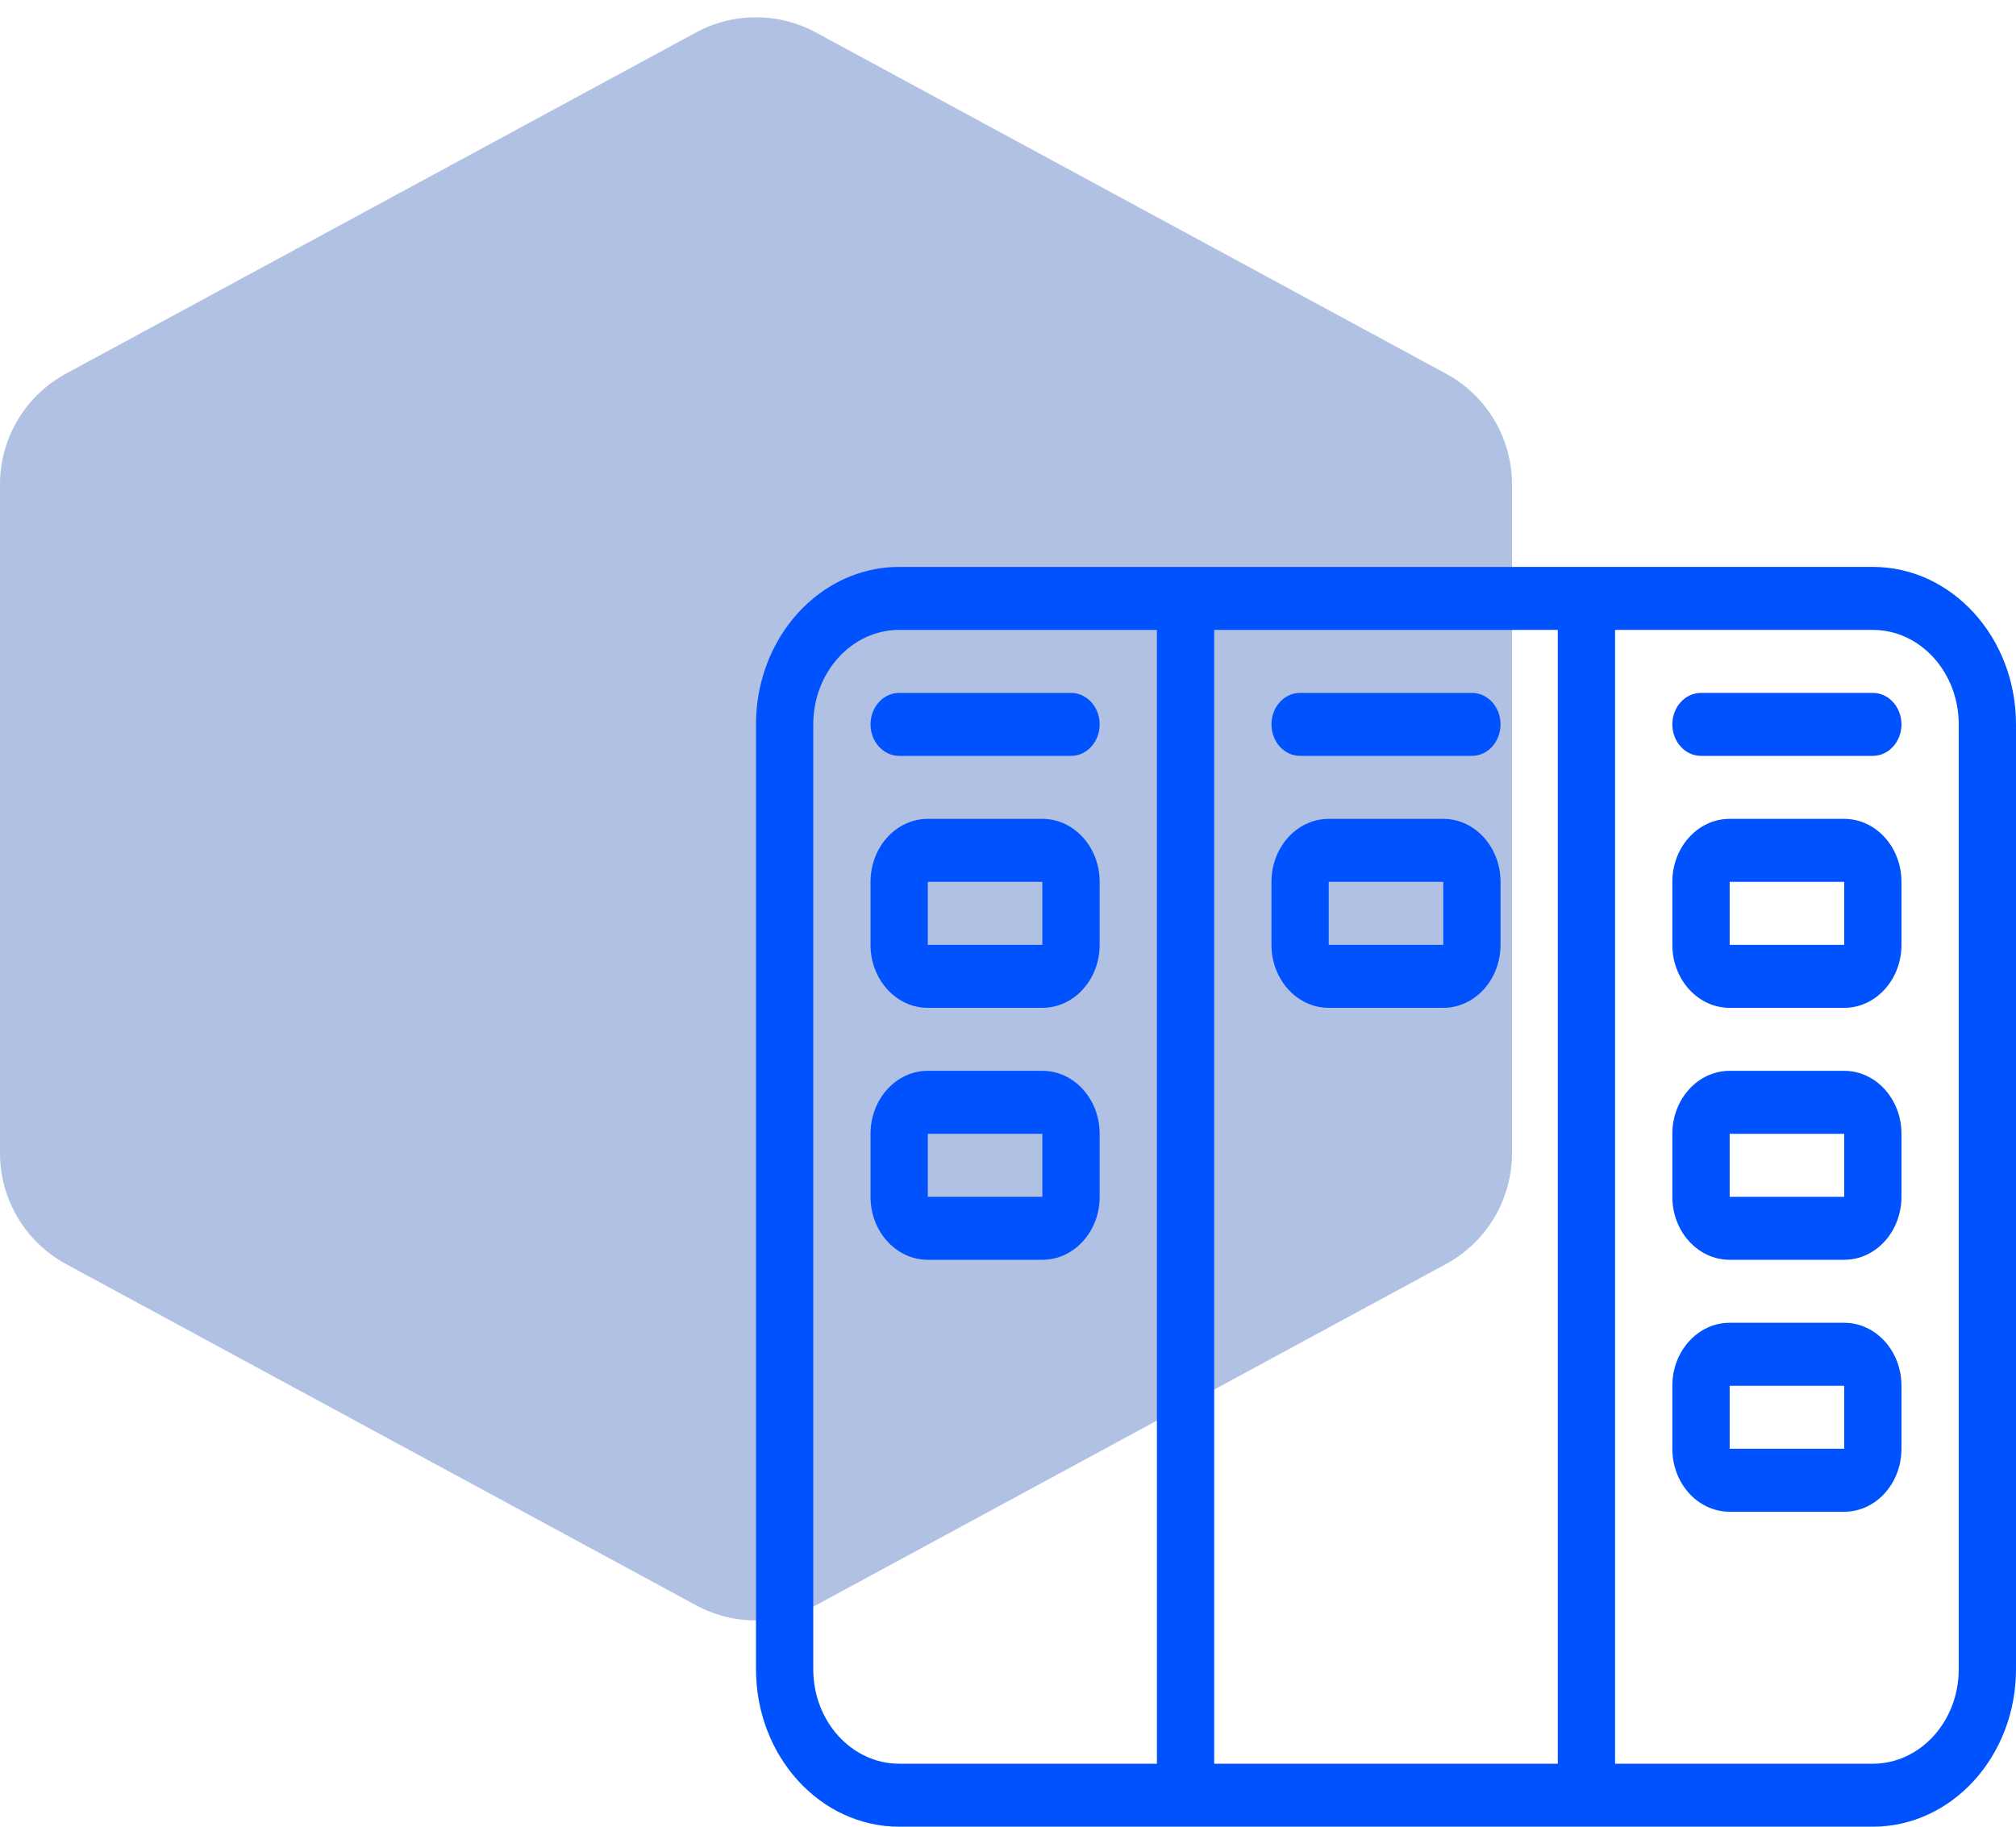<?xml version="1.0" encoding="UTF-8"?>
<svg width="32px" height="29px" viewBox="0 0 32 29" version="1.1" xmlns="http://www.w3.org/2000/svg" xmlns:xlink="http://www.w3.org/1999/xlink">
    <!-- Generator: Sketch 52.2 (67145) - http://www.bohemiancoding.com/sketch -->
    <title>Sensor-data-processing</title>
    <desc>Created with Sketch.</desc>
    <g id="Design" stroke="none" stroke-width="1" fill="none" fill-rule="evenodd">
        <g id="ARSData_Homepage_v1@2x" transform="translate(-818, -2265)">
            <g id="?-Fourth-screen" transform="translate(122, 2068)">
                <g id="Group-6-Copy" transform="translate(696, 197)">
                    <g id="Sensor-data-processing">
                        <path d="M1.047,5.932 L11.047,0.516 C11.641,0.194 12.357,0.194 12.952,0.516 L22.952,5.932 C23.598,6.281 24,6.957 24,7.691 L24,18.308 C24,19.042 23.598,19.717 22.953,20.067 L12.952,25.484 C12.358,25.806 11.641,25.806 11.047,25.484 L1.047,20.067 C0.402,19.717 -5.76253308e-16,19.042 -6.66133815e-16,18.308 L4.4408921e-16,7.69 C3.5420015e-16,6.956 0.402,6.281 1.047,5.932 Z" id="Path" fill="#B1C1E4"></path>
                        <g id="Element/Icon/Board" transform="translate(12, 9)" fill="#0052FF">
                            <g id="kanban-board">
                                <path d="M7.273,1 L7.273,19 L12.727,19 L12.727,1 L7.273,1 Z M6.364,1 L2.273,1 C1.52,1 0.909,1.672 0.909,2.5 L0.909,17.5 C0.909,18.328 1.52,19 2.273,19 L6.364,19 L6.364,1 Z M13.636,1 L13.636,19 L17.727,19 C18.48,19 19.091,18.328 19.091,17.5 L19.091,2.5 C19.091,1.672 18.48,1 17.727,1 L13.636,1 Z M0,2.5 C0,1.119 1.018,0 2.273,0 L17.727,0 C18.982,0 20,1.119 20,2.5 L20,17.5 C20,18.881 18.982,20 17.727,20 L2.273,20 C1.018,20 0,18.881 0,17.5 L0,2.5 Z M2.727,4 L4.545,4 C5.048,4 5.455,4.448 5.455,5 L5.455,6 C5.455,6.552 5.048,7 4.545,7 L2.727,7 C2.225,7 1.818,6.552 1.818,6 L1.818,5 C1.818,4.448 2.225,4 2.727,4 Z M2.727,8 L4.545,8 C5.048,8 5.455,8.448 5.455,9 L5.455,10 C5.455,10.552 5.048,11 4.545,11 L2.727,11 C2.225,11 1.818,10.552 1.818,10 L1.818,9 C1.818,8.448 2.225,8 2.727,8 Z M9.091,4 L10.909,4 C11.411,4 11.818,4.448 11.818,5 L11.818,6 C11.818,6.552 11.411,7 10.909,7 L9.091,7 C8.589,7 8.182,6.552 8.182,6 L8.182,5 C8.182,4.448 8.589,4 9.091,4 Z M15.455,4 L17.273,4 C17.775,4 18.182,4.448 18.182,5 L18.182,6 C18.182,6.552 17.775,7 17.273,7 L15.455,7 C14.952,7 14.545,6.552 14.545,6 L14.545,5 C14.545,4.448 14.952,4 15.455,4 Z M15.455,8 L17.273,8 C17.775,8 18.182,8.448 18.182,9 L18.182,10 C18.182,10.552 17.775,11 17.273,11 L15.455,11 C14.952,11 14.545,10.552 14.545,10 L14.545,9 C14.545,8.448 14.952,8 15.455,8 Z M15.455,12 L17.273,12 C17.775,12 18.182,12.448 18.182,13 L18.182,14 C18.182,14.552 17.775,15 17.273,15 L15.455,15 C14.952,15 14.545,14.552 14.545,14 L14.545,13 C14.545,12.448 14.952,12 15.455,12 Z M2.727,5 L2.727,6 L4.545,6 L4.545,5 L2.727,5 Z M2.727,9 L2.727,10 L4.545,10 L4.545,9 L2.727,9 Z M9.091,5 L9.091,6 L10.909,6 L10.909,5 L9.091,5 Z M15.455,5 L15.455,6 L17.273,6 L17.273,5 L15.455,5 Z M15.455,9 L15.455,10 L17.273,10 L17.273,9 L15.455,9 Z M15.455,13 L15.455,14 L17.273,14 L17.273,13 L15.455,13 Z M2.273,3 C2.022,3 1.818,2.776 1.818,2.5 C1.818,2.224 2.022,2 2.273,2 L5,2 C5.251,2 5.455,2.224 5.455,2.5 C5.455,2.776 5.251,3 5,3 L2.273,3 Z M8.636,3 C8.385,3 8.182,2.776 8.182,2.5 C8.182,2.224 8.385,2 8.636,2 L11.364,2 C11.615,2 11.818,2.224 11.818,2.5 C11.818,2.776 11.615,3 11.364,3 L8.636,3 Z M15,3 C14.749,3 14.545,2.776 14.545,2.5 C14.545,2.224 14.749,2 15,2 L17.727,2 C17.978,2 18.182,2.224 18.182,2.5 C18.182,2.776 17.978,3 17.727,3 L15,3 Z" id="Shape" fill-rule="nonzero"></path>
                            </g>
                        </g>
                    </g>
                </g>
            </g>
        </g>
    </g>
</svg>